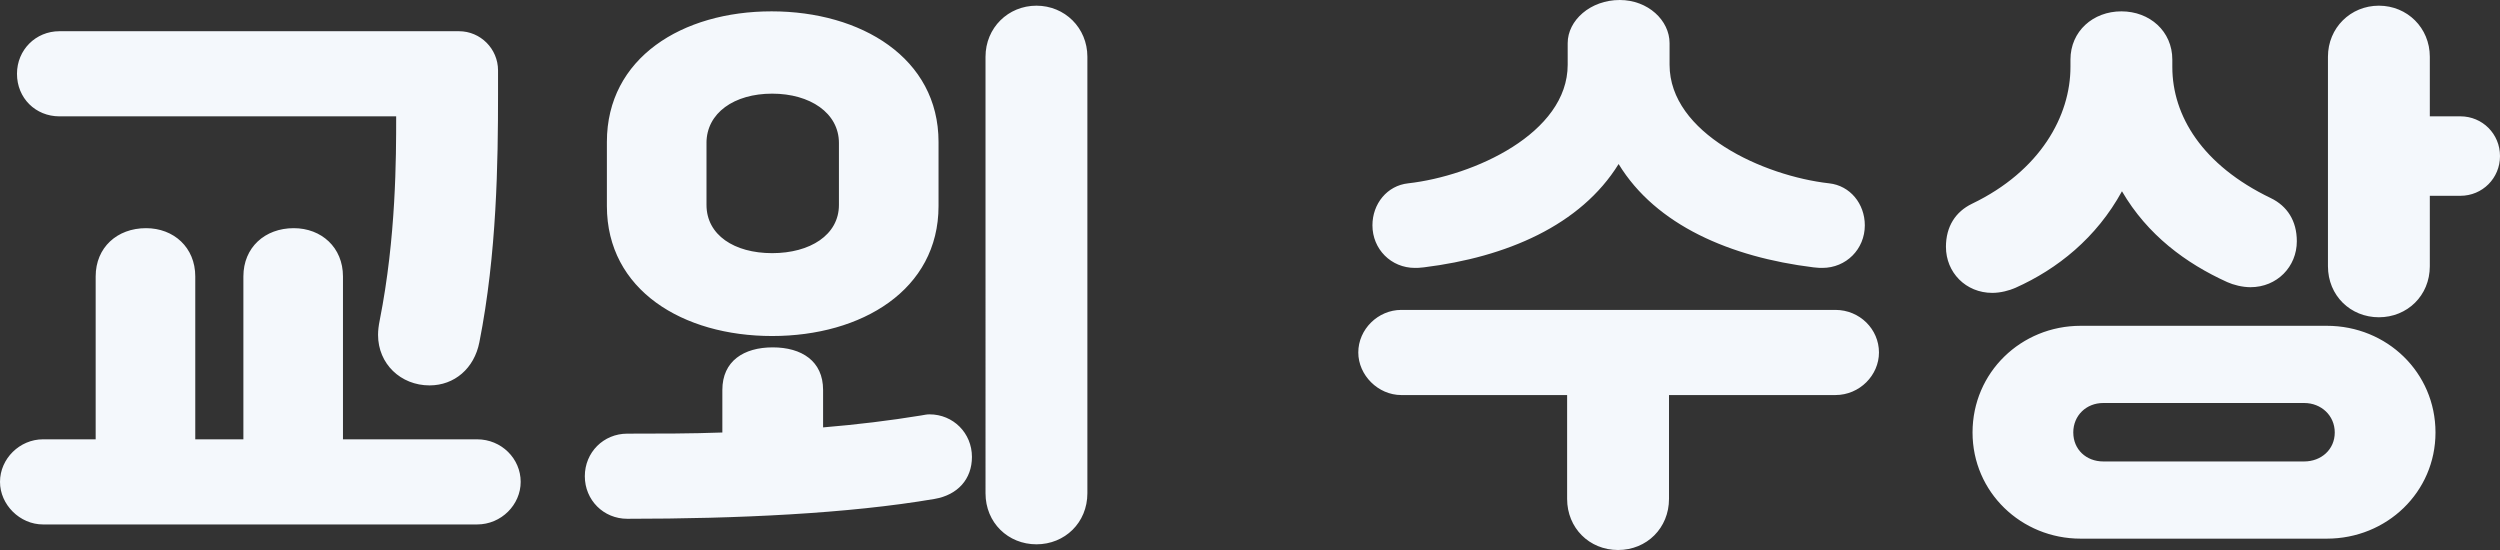 <svg xmlns="http://www.w3.org/2000/svg" width="150" height="33" viewBox="0 0 150 33">
    <rect x="0" y="0" width="150" height="33" fill="#333333" stroke="none"/>
    <path fill="#F4F8FC" d="M17.624 13.69c1.664 0 2.954 1.158 2.954 2.895v9.774h8.048c1.46 0 2.615 1.158 2.615 2.554 0 1.363-1.155 2.554-2.615 2.554H2.58C1.188 31.467 0 30.276 0 28.913c0-1.396 1.188-2.554 2.58-2.554H5.74v-9.774c0-1.737 1.29-2.895 3.022-2.895 1.664 0 2.954 1.158 2.954 2.895v9.774h2.887v-9.774c0-1.737 1.29-2.895 3.022-2.895zm12.258-9.467v1.43c0 4.053-.068 9.57-1.12 14.883-.306 1.566-1.494 2.588-2.989 2.588-1.731 0-3.09-1.294-3.09-3.031 0-.273.034-.545.102-.886.985-4.972.985-9.774.985-12.226H3.566c-1.427 0-2.547-1.09-2.547-2.554 0-1.43 1.12-2.554 2.547-2.554h23.973c1.29 0 2.343 1.056 2.343 2.35zm6.531 8.14v-3.85c0-5.04 4.517-7.832 9.882-7.832 5.365 0 10.017 2.793 10.017 7.833v3.848c0 5.04-4.618 7.799-9.983 7.799s-9.916-2.759-9.916-7.799zm22.718 17.231V3.406c0-1.737 1.358-3.065 3.056-3.065s3.056 1.328 3.056 3.065v26.188c0 1.771-1.358 3.065-3.056 3.065s-3.056-1.294-3.056-3.065zm-21.495 1.533c-1.426 0-2.547-1.124-2.547-2.554 0-1.43 1.12-2.554 2.547-2.554 1.901 0 3.803 0 5.705-.069v-2.554c0-1.737 1.29-2.554 3.022-2.554 1.732 0 3.022.817 3.022 2.554v2.248c2.037-.17 4.007-.409 5.875-.715.203-.034.34-.068.509-.068 1.426 0 2.547 1.124 2.547 2.554 0 1.328-.85 2.282-2.241 2.52-5.162.885-11.851 1.192-18.44 1.192zM42.39 8.582v3.712c0 1.805 1.664 2.895 3.939 2.895 2.275 0 4.007-1.09 4.007-2.895V8.582c0-1.805-1.732-2.963-4.007-2.963-2.275 0-3.94 1.158-3.94 2.963zm39.107 12.567c0-1.397 1.189-2.555 2.58-2.555h26.046c1.46 0 2.615 1.158 2.615 2.555 0 1.362-1.155 2.554-2.615 2.554h-9.983v6.232c0 1.737-1.325 3.065-3.057 3.065-1.731 0-3.056-1.328-3.056-3.065v-6.232h-9.95c-1.391 0-2.58-1.192-2.58-2.554zm3.94-5.109c-.272.034-.408.034-.544.034-1.426 0-2.547-1.124-2.547-2.554 0-1.294.883-2.384 2.14-2.52 3.938-.443 9.575-2.997 9.575-7.118V2.588C94.061 1.226 95.42 0 97.185 0c1.698 0 2.989 1.226 2.989 2.588v1.294c0 4.121 5.636 6.675 9.575 7.118 1.257.136 2.14 1.226 2.14 2.52 0 1.43-1.12 2.554-2.547 2.554-.136 0-.272 0-.543-.034-4.958-.613-9.44-2.52-11.682-6.198-2.275 3.678-6.723 5.585-11.68 6.198zm39.4 16.279c-3.565 0-6.485-2.793-6.485-6.369 0-3.61 2.92-6.402 6.486-6.402h14.771c3.6 0 6.52 2.793 6.52 6.402 0 3.576-2.92 6.369-6.52 6.369h-14.771zm-8.081-17.505c0-1.226.577-2.111 1.562-2.588 4.109-1.975 5.909-5.279 5.909-8.207v-.443c0-1.703 1.358-2.895 3.056-2.895s3.056 1.192 3.056 2.895v.443c0 2.928 1.8 5.891 5.908 7.866.985.477 1.562 1.363 1.562 2.589 0 1.532-1.188 2.758-2.784 2.758-.475 0-1.019-.136-1.392-.306-2.48-1.124-4.788-2.827-6.316-5.45-1.528 2.793-3.871 4.666-6.384 5.79-.374.17-.917.307-1.393.307-1.596 0-2.784-1.226-2.784-2.759zm22.921 1.158V3.406c0-1.737 1.358-3.065 3.056-3.065s3.056 1.328 3.056 3.065V6.98h1.834c1.324 0 2.377 1.056 2.377 2.384 0 1.328-1.053 2.384-2.377 2.384h-1.834v4.223c0 1.771-1.358 3.065-3.056 3.065s-3.056-1.294-3.056-3.065zm-15.28 9.978c0 1.022.78 1.737 1.799 1.737h12.055c1.019 0 1.834-.715 1.834-1.737 0-1.021-.815-1.77-1.834-1.77h-12.055c-1.019 0-1.8.749-1.8 1.77z"/>
</svg>
